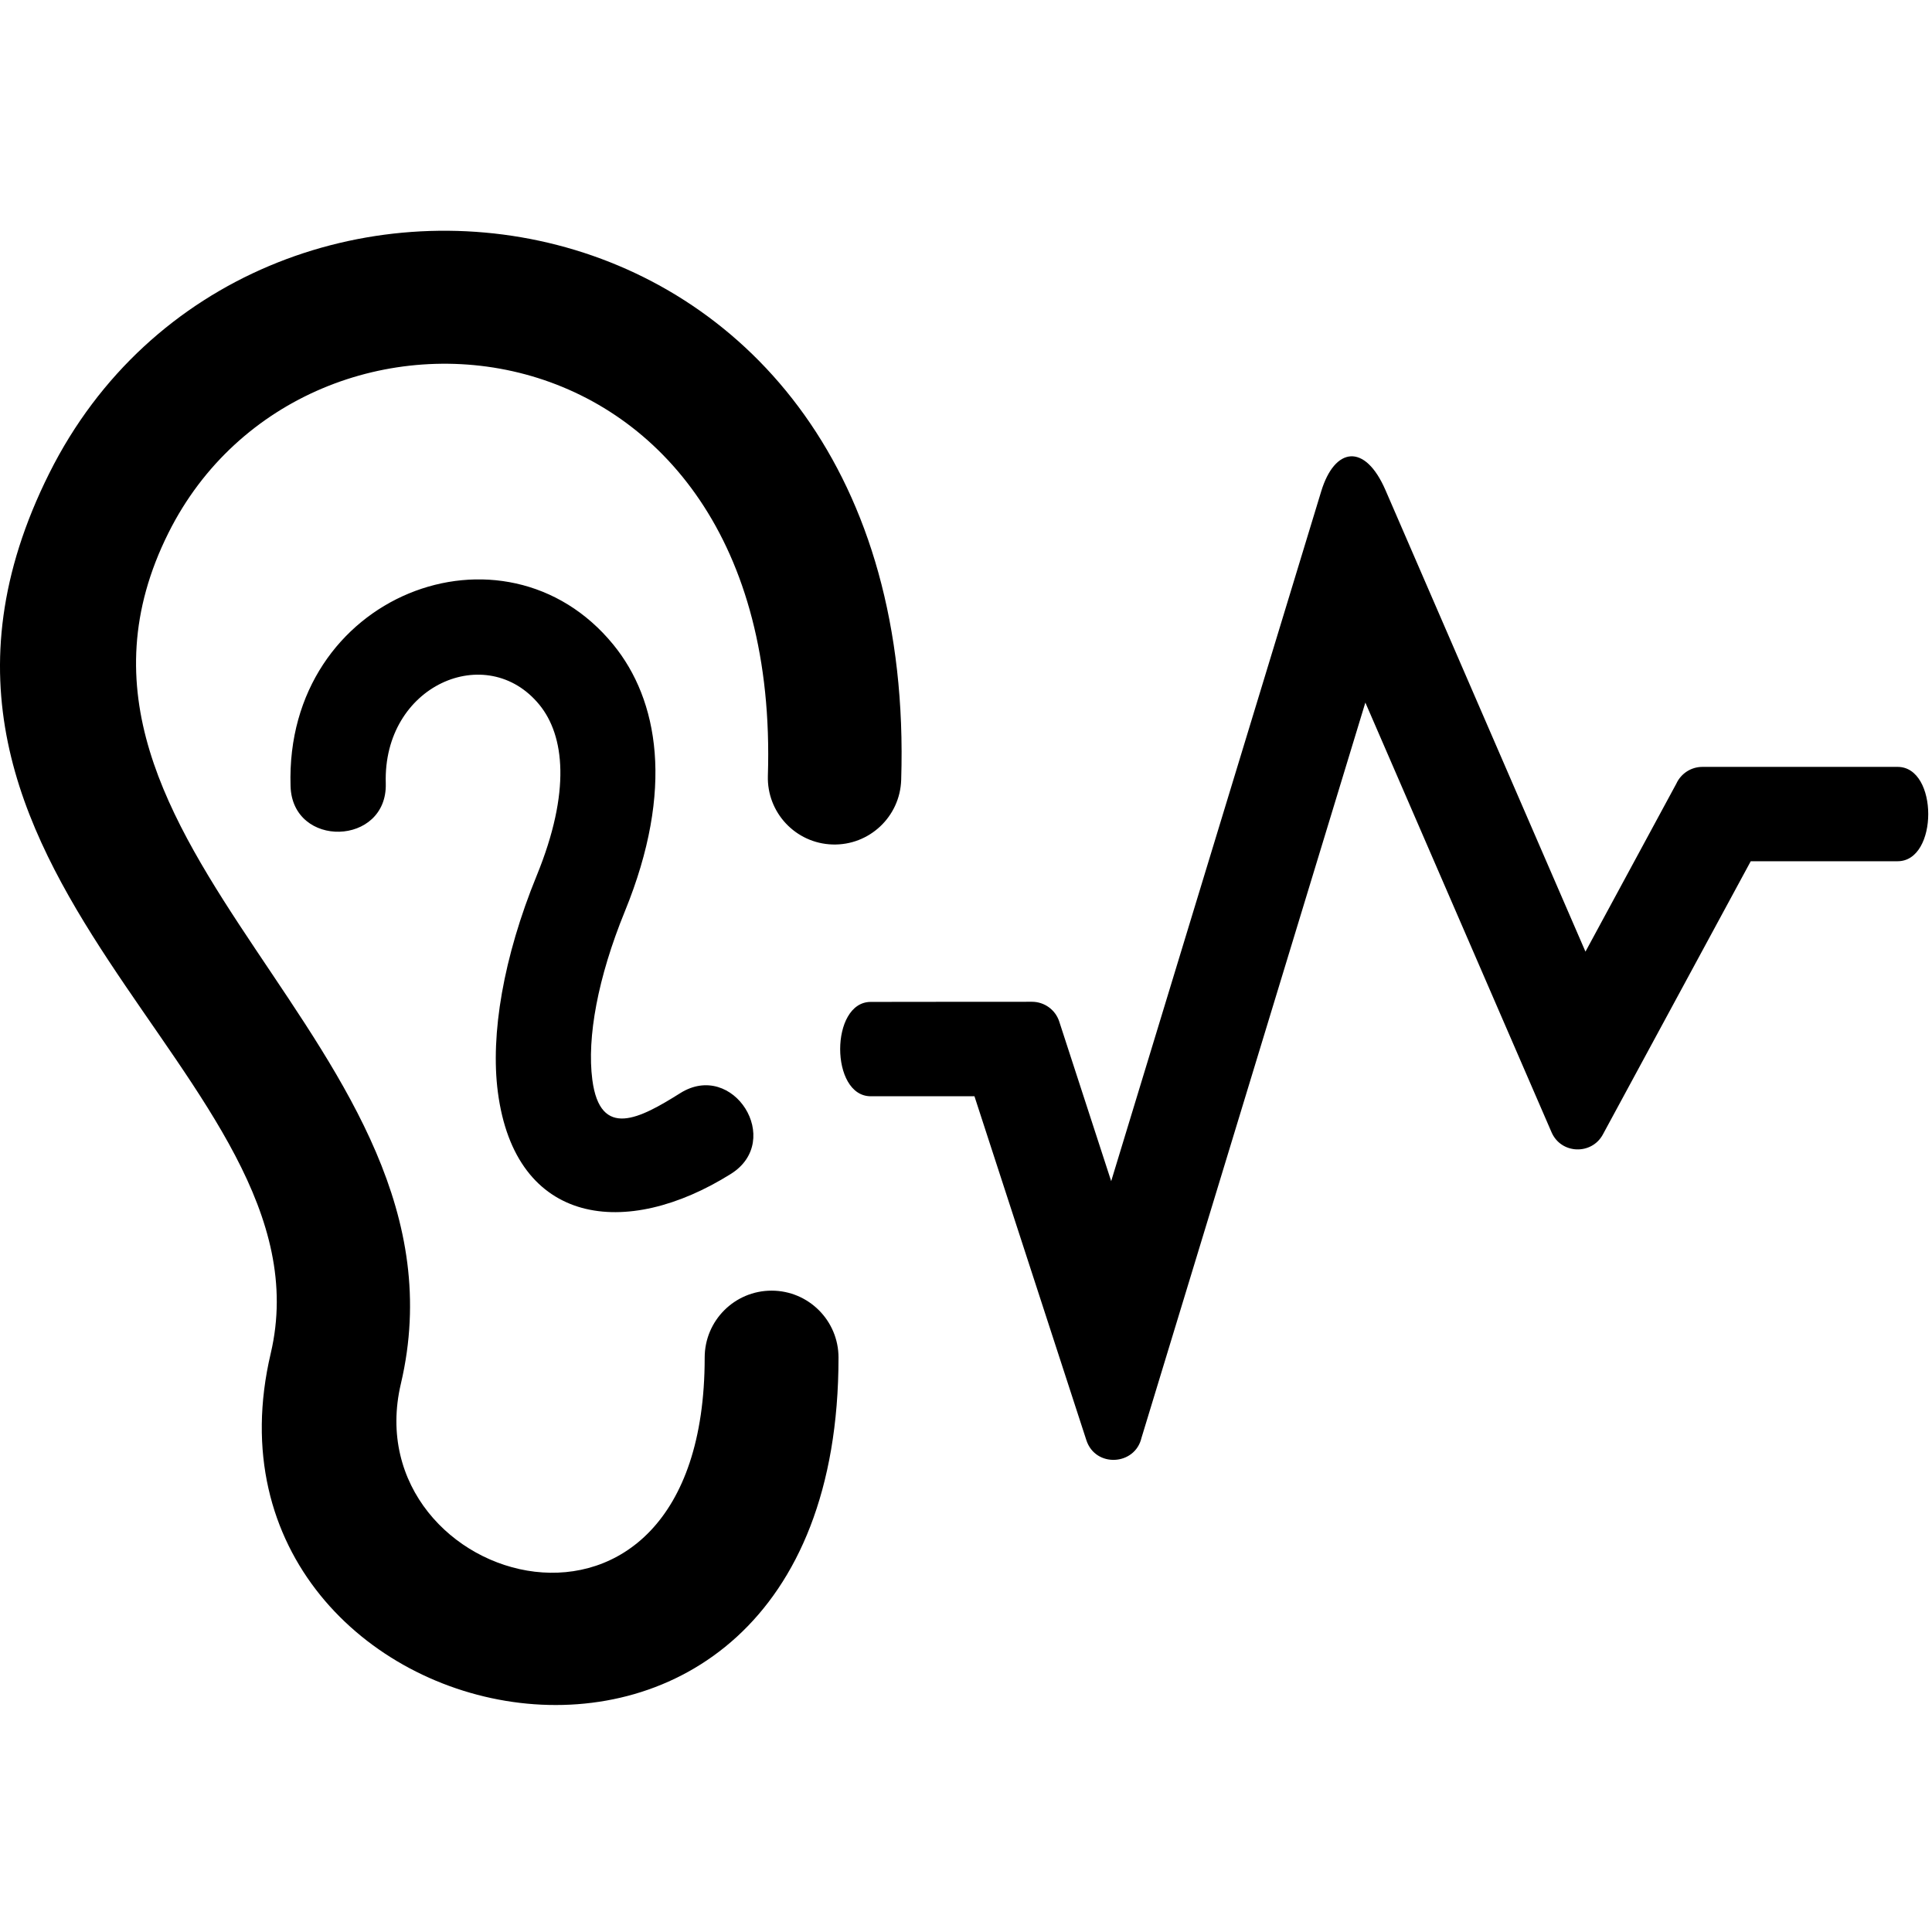 <svg xmlns="http://www.w3.org/2000/svg" xmlns:xlink="http://www.w3.org/1999/xlink" version="1.1" x="0px" y="0px" viewBox="0 0 164 164" enable-background="new 0 0 164 164" xml:space="preserve"><path fill-rule="evenodd" clip-rule="evenodd" d="M73.915,85.048c0.533,0,13.688-0.018,13.688-0.011  c1.025,0,1.979,0.652,2.312,1.679l4.409,13.548l17.831-58.565c1.138-3.737,3.703-4.133,5.454-0.092l16.975,39.174l7.714-14.261  c0.384-0.839,1.231-1.422,2.215-1.422h16.571c3.463,0,3.463,8.009,0,8.009h-12.47l-12.55,23.189  c-0.945,1.761-3.551,1.69-4.361-0.188l-15.803-36.47l-19.003,62.415c-0.555,2.368-3.917,2.544-4.679,0.199l-9.5-29.195h-8.803  C70.453,93.058,70.453,85.048,73.915,85.048L73.915,85.048z M76.498,66.205C78.163,13.677,21.1,6.333,4.186,40.167  C-12.973,74.492,28.526,91.32,22.98,114.89c-7.876,33.447,48.198,45.531,48.198,0.348c0-3.137-2.543-5.68-5.68-5.68  c-3.137,0-5.68,2.543-5.68,5.68c0,28.274-29.848,19.462-25.79,2.226C40.788,88.749,0.96,71.919,14.303,45.226  C25.97,21.885,66.451,25.831,65.182,65.85c-0.098,3.125,2.356,5.737,5.48,5.835C73.787,71.783,76.4,69.329,76.498,66.205  L76.498,66.205z M32.747,66.504c0.146,5.316-7.937,5.538-8.083,0.222c-0.507-16.248,18.149-23.348,27.404-11.998  c3.8,4.659,5.22,12.245,0.973,22.636c-2.303,5.634-3.225,10.717-2.762,14.283c0.666,5.117,4.058,3.283,7.461,1.148  c4.497-2.831,8.807,4.016,4.311,6.847c-8.893,5.578-18.31,4.428-19.791-6.949c-0.635-4.877,0.463-11.43,3.301-18.372  c2.926-7.16,2.346-11.897,0.231-14.491C41.333,54.362,32.487,58.151,32.747,66.504z"></path></svg>